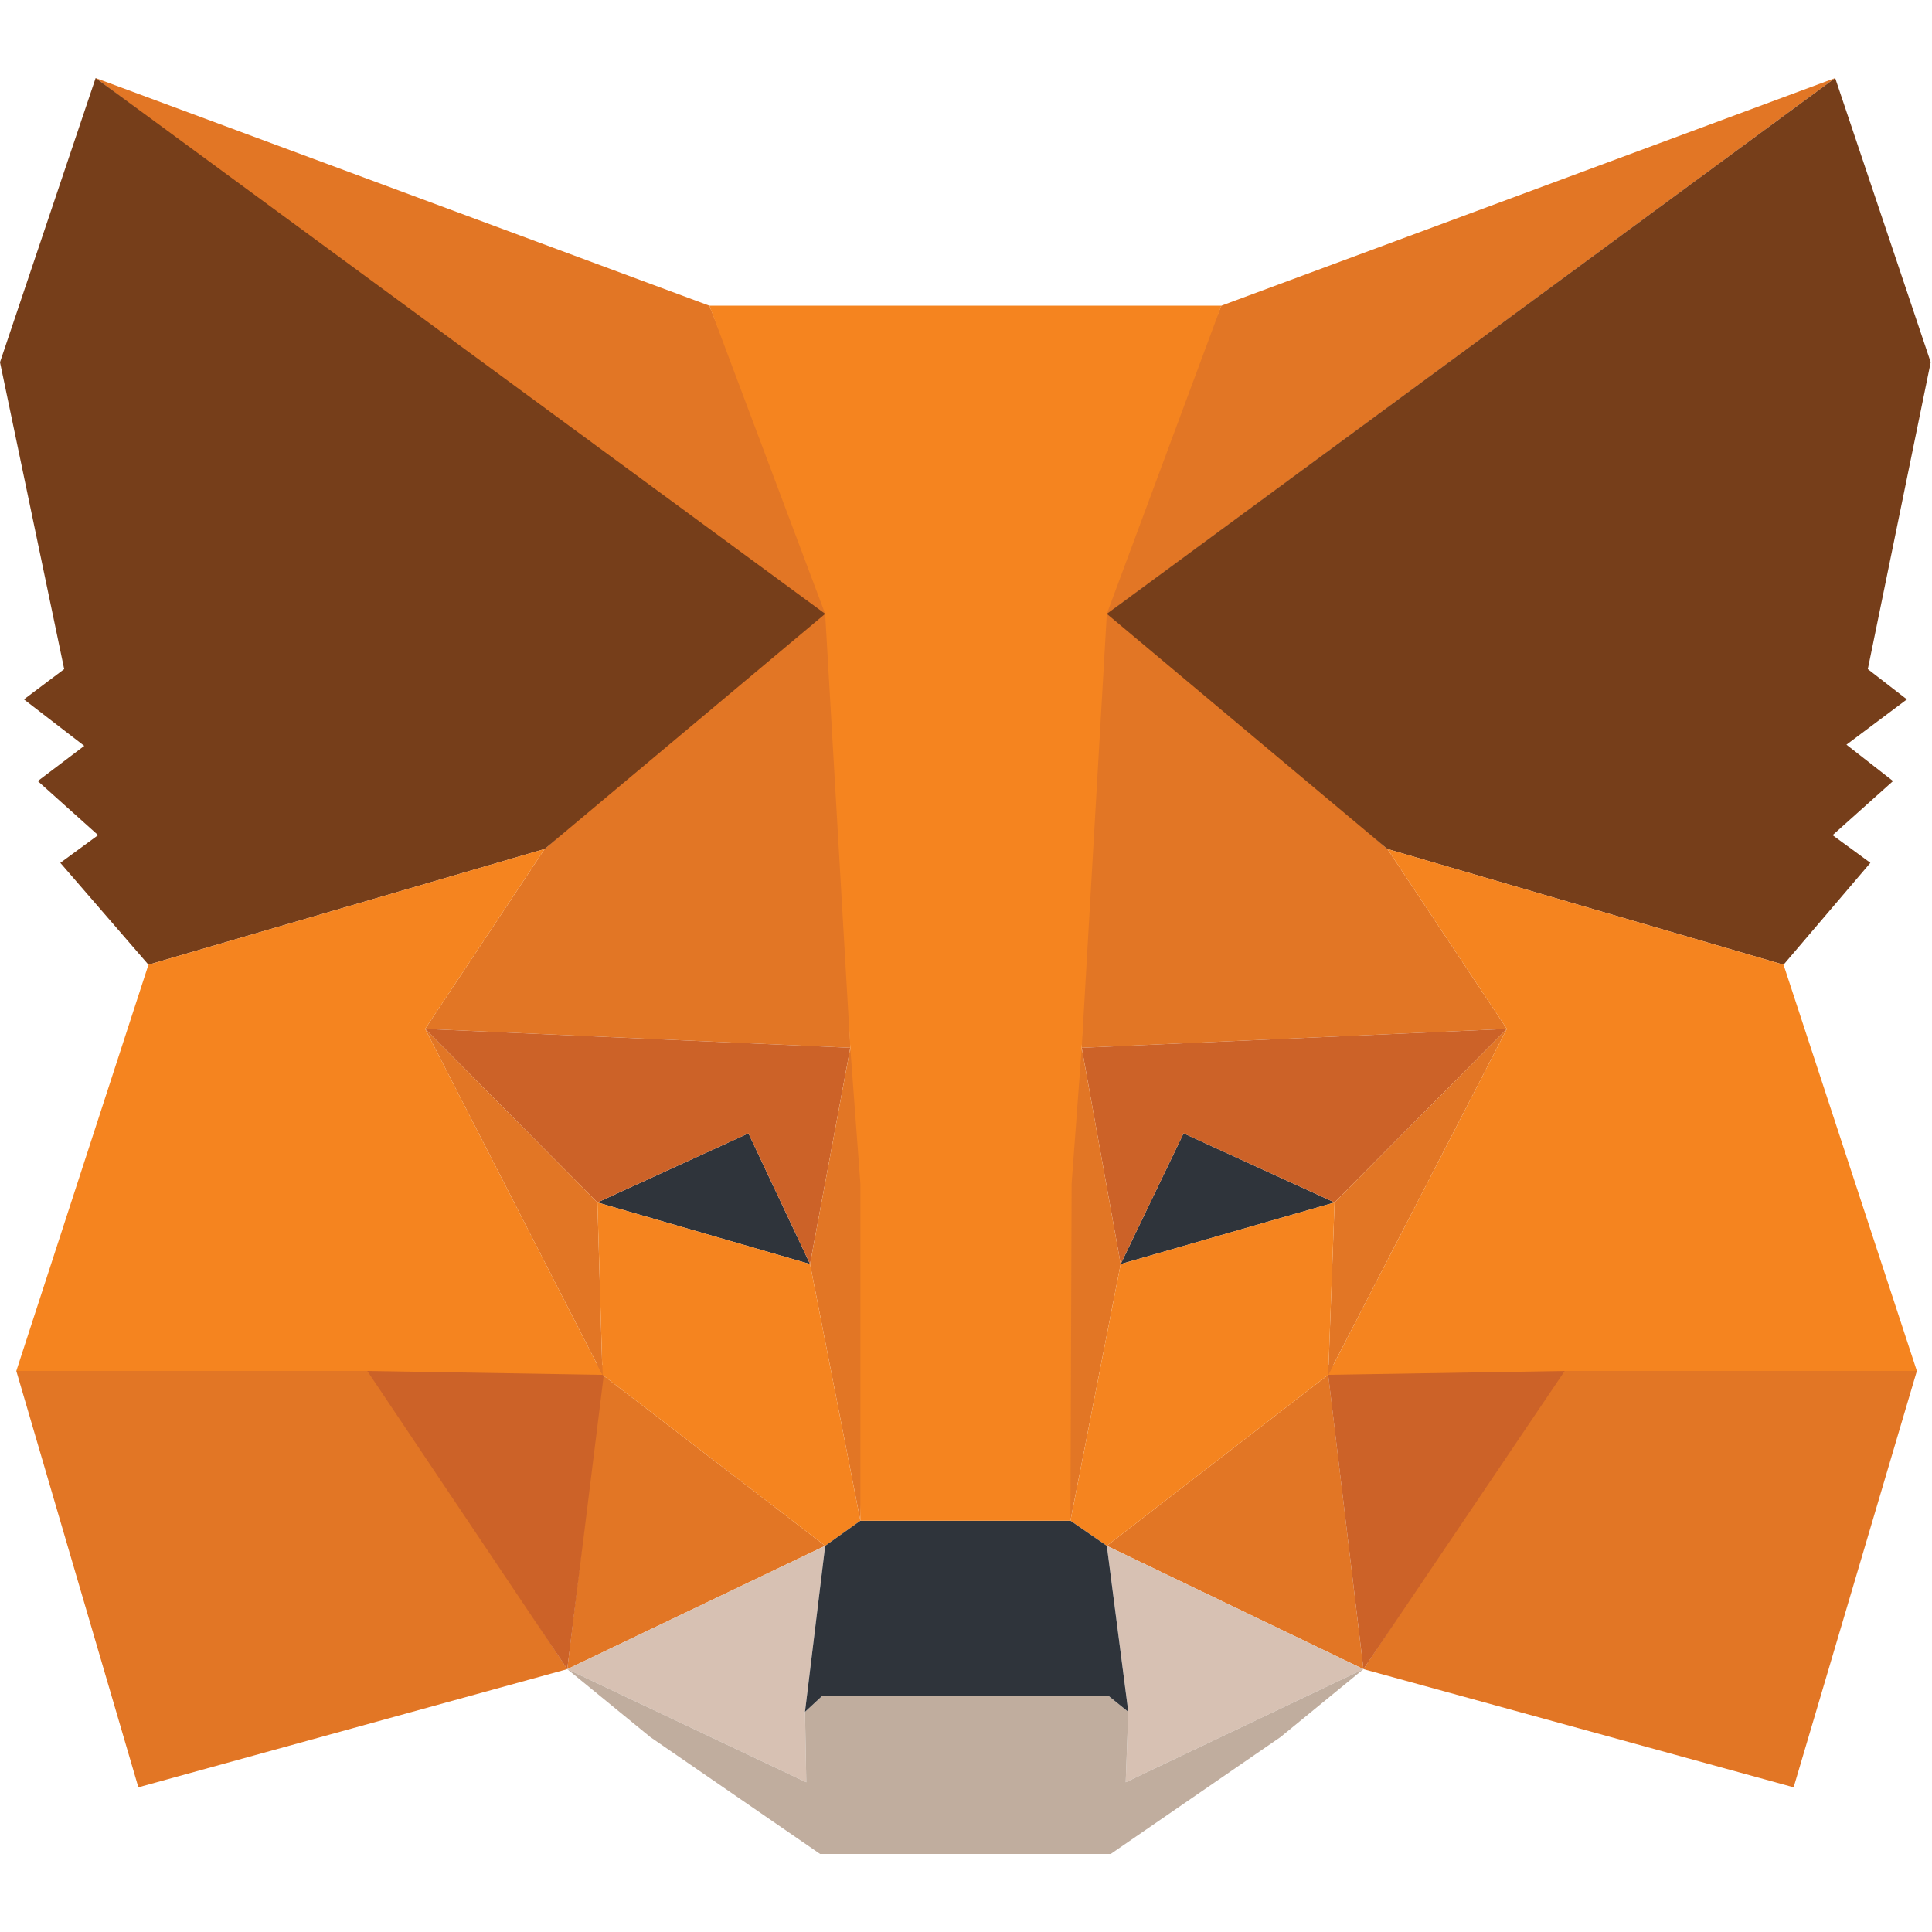 <svg  viewBox="0 0 18 18" fill="none" xmlns="http://www.w3.org/2000/svg">
<path d="M17.098 0.727L10.078 5.895L11.379 2.848L17.098 0.727Z" fill="#E27625"/>
<path d="M0.891 0.727L7.852 5.941L6.609 2.848L0.891 0.727Z" fill="#E27625"/>
<path d="M14.578 12.715L12.703 15.551L16.711 16.652L17.859 12.773L14.578 12.715Z" fill="#E27625"/>
<path d="M0.152 12.773L1.289 16.652L5.285 15.551L3.422 12.715L0.152 12.773Z" fill="#E27625"/>
<path d="M5.074 7.91L3.961 9.586L7.922 9.762L7.793 5.52L5.074 7.91Z" fill="#E27625"/>
<path d="M12.926 7.91L10.16 5.473L10.078 9.762L14.039 9.586L12.926 7.91Z" fill="#E27625"/>
<path d="M5.285 15.551L7.688 14.402L5.613 12.809L5.285 15.551Z" fill="#E27625"/>
<path d="M10.312 14.402L12.703 15.551L12.375 12.809L10.312 14.402Z" fill="#E27625"/>
<path d="M12.703 15.551L10.312 14.402L10.512 15.949L10.488 16.605L12.703 15.551Z" fill="#D7C1B3"/>
<path d="M5.285 15.551L7.512 16.605L7.5 15.949L7.688 14.402L5.285 15.551Z" fill="#D7C1B3"/>
<path d="M7.547 11.777L5.566 11.203L6.973 10.559L7.547 11.777Z" fill="#2F343B"/>
<path d="M10.441 11.777L11.027 10.559L12.434 11.203L10.441 11.777Z" fill="#2F343B"/>
<path d="M5.285 15.551L5.637 12.715L3.422 12.773L5.285 15.551Z" fill="#CC6228"/>
<path d="M12.363 12.715L12.703 15.551L14.578 12.773L12.363 12.715Z" fill="#CC6228"/>
<path d="M14.039 9.586L10.078 9.762L10.441 11.777L11.027 10.559L12.434 11.203L14.039 9.586Z" fill="#CC6228"/>
<path d="M5.566 11.203L6.973 10.559L7.547 11.777L7.922 9.762L3.961 9.586L5.566 11.203Z" fill="#CC6228"/>
<path d="M3.961 9.586L5.613 12.809L5.566 11.203L3.961 9.586Z" fill="#E27625"/>
<path d="M12.434 11.203L12.375 12.809L14.039 9.586L12.434 11.203Z" fill="#E27625"/>
<path d="M7.922 9.762L7.547 11.777L8.016 14.168L8.121 11.027L7.922 9.762Z" fill="#E27625"/>
<path d="M10.078 9.762L9.879 11.016L9.973 14.168L10.441 11.777L10.078 9.762Z" fill="#E27625"/>
<path d="M10.441 11.777L9.973 14.168L10.312 14.402L12.375 12.809L12.434 11.203L10.441 11.777Z" fill="#F5841F"/>
<path d="M5.566 11.203L5.613 12.809L7.688 14.402L8.016 14.168L7.547 11.777L5.566 11.203Z" fill="#F5841F"/>
<path d="M10.488 16.605L10.512 15.949L10.324 15.797H7.664L7.5 15.949L7.512 16.605L5.285 15.551L6.059 16.184L7.641 17.273H10.348L11.93 16.184L12.703 15.551L10.488 16.605Z" fill="#C0AD9E"/>
<path d="M10.312 14.402L9.973 14.168H8.016L7.688 14.402L7.5 15.949L7.664 15.797H10.324L10.512 15.949L10.312 14.402Z" fill="#2F343B"/>
<path d="M17.402 6.234L17.988 3.375L17.098 0.727L10.312 5.719L12.926 7.91L16.617 8.988L17.426 8.039L17.074 7.781L17.637 7.277L17.203 6.938L17.766 6.516L17.402 6.234Z" fill="#763E1A"/>
<path d="M0 3.375L0.598 6.234L0.223 6.516L0.785 6.949L0.352 7.277L0.914 7.781L0.562 8.039L1.383 8.988L5.074 7.91L7.688 5.719L0.891 0.727L0 3.375Z" fill="#763E1A"/>
<path d="M16.617 8.988L12.926 7.91L14.039 9.586L12.375 12.809L14.578 12.773H17.859L16.617 8.988Z" fill="#F5841F"/>
<path d="M5.074 7.91L1.383 8.988L0.152 12.773H3.422L5.613 12.809L3.961 9.586L5.074 7.91Z" fill="#F5841F"/>
<path d="M10.078 9.762L10.312 5.719L11.379 2.848H6.609L7.688 5.719L7.922 9.762L8.016 11.027V14.168H9.973L9.984 11.027L10.078 9.762Z" fill="#F5841F"/>
</svg>

